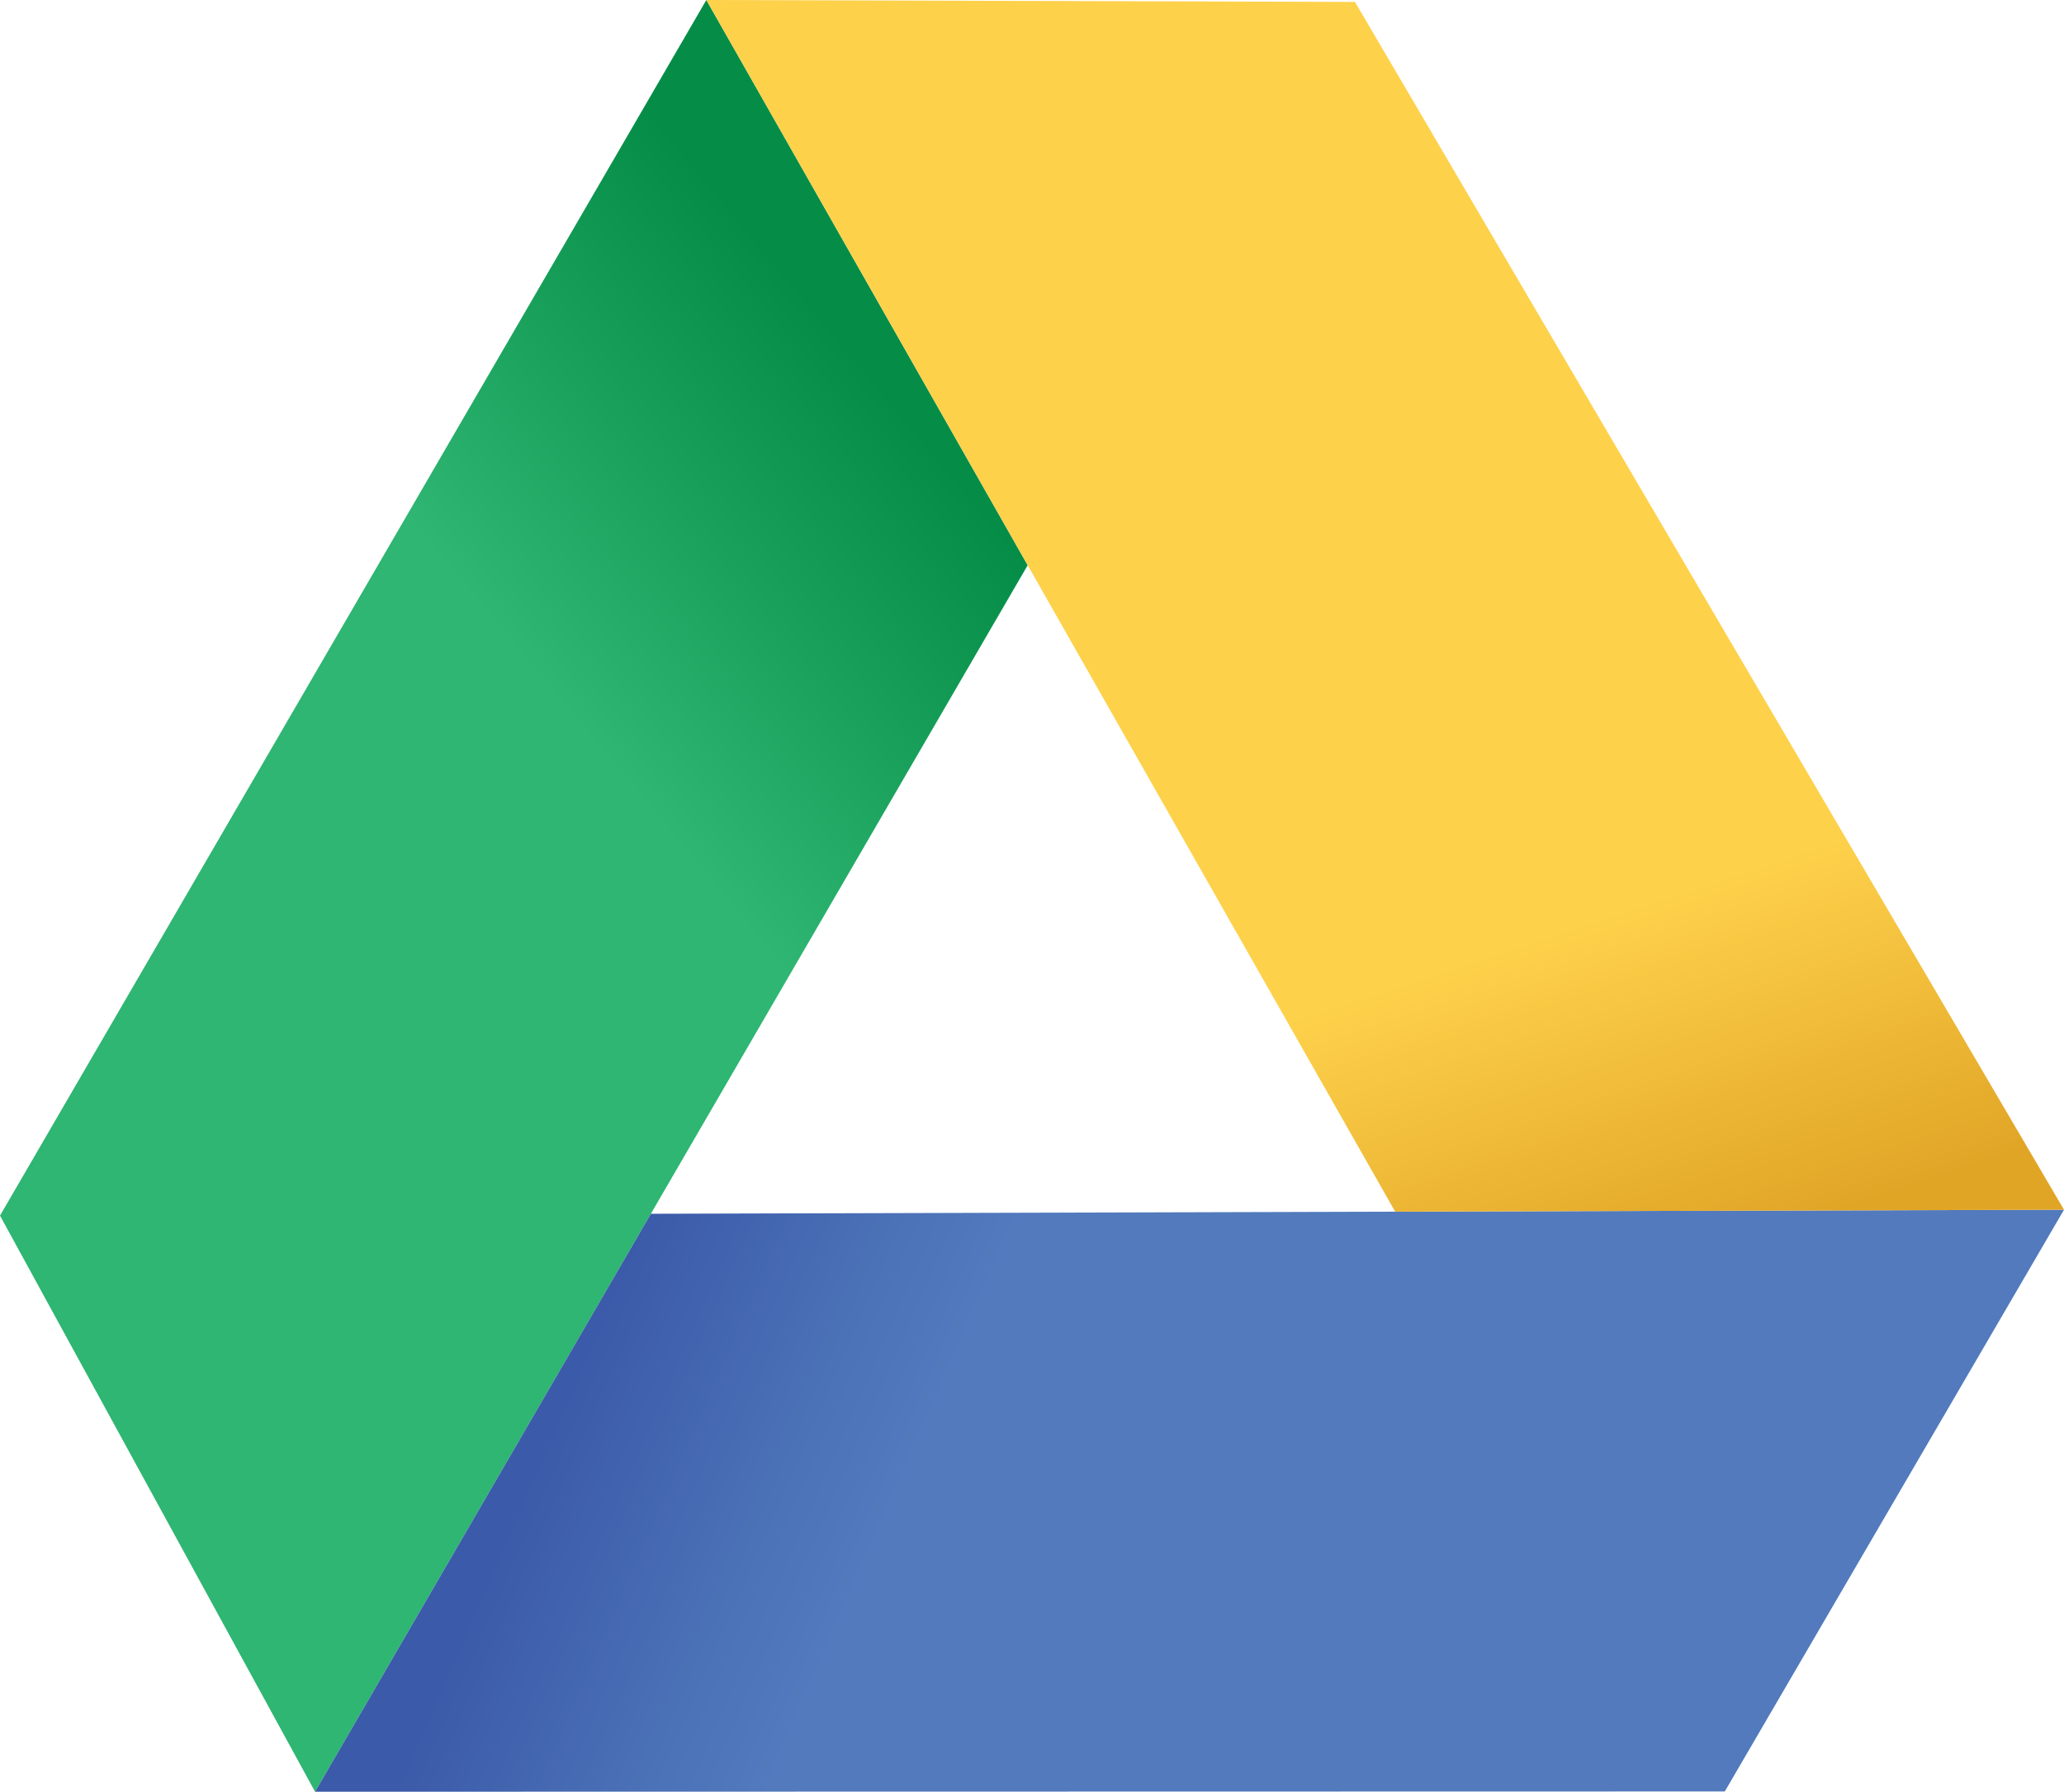 <svg xmlns="http://www.w3.org/2000/svg" width="240.285" height="208.633" viewBox="0 0 240.285 208.633"><linearGradient id="a" gradientUnits="userSpaceOnUse" x1="114.087" y1="58.806" x2="73.834" y2="92.338"><stop offset="0" stop-color="#058D47"/><stop offset="1" stop-color="#2EB672"/></linearGradient><path fill="url(#a)" d="M82.23 0L0 141.55l36.678 67.083L119.64 65.816"/><linearGradient id="b" gradientUnits="userSpaceOnUse" x1="72.833" y1="146.046" x2="139.084" y2="175.013"><stop offset="0" stop-color="#3B5AA9"/><stop offset=".318" stop-color="#496EB5"/><stop offset=".557" stop-color="#527ABD"/><stop offset="1" stop-color="#527ABD"/></linearGradient><path fill="url(#b)" d="M240.285 140.865l-164.513.468-39.094 67.3 164.118-.033"/><linearGradient id="c" gradientUnits="userSpaceOnUse" x1="187.447" y1="149.809" x2="174.51" y2="110.597"><stop offset="0" stop-color="#E1A526"/><stop offset="1" stop-color="#FED14B"/></linearGradient><path fill="url(#c)" d="M157.743.224L82.23 0l80.193 141.088 77.862-.223"/></svg>
